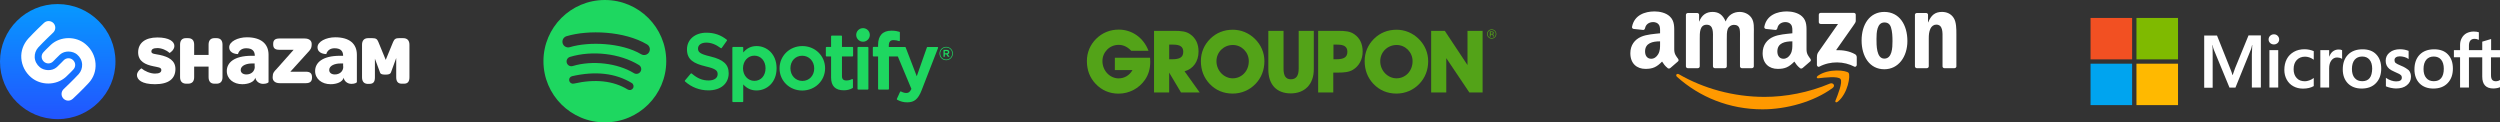 <svg width="1532" height="75" viewBox="0 0 1532 75" fill="none" xmlns="http://www.w3.org/2000/svg">
<rect x="0" y="0" width="1532" height="75" fill="#333333" stroke="none"/>
<path d="M83.916 45.935C83.916 43.941 86.443 41.738 86.759 41.947C88.549 43.521 92.024 45.095 94.972 45.095C97.604 45.095 98.868 44.361 98.868 42.892C98.868 41.213 96.656 41.213 93.919 40.584C89.286 39.639 84.653 37.751 84.653 32.085C84.653 26.419 88.865 22.956 96.446 22.956C103.711 22.956 106.87 25.474 106.87 28.203C106.87 30.616 104.027 32.609 103.816 32.399C102.026 30.721 99.078 29.462 96.446 29.462C93.919 29.462 92.761 30.196 92.761 31.56C92.761 33.134 94.972 33.029 97.92 33.658C103.395 34.813 107.501 37.121 107.501 42.262C107.501 48.243 103.395 51.6 94.972 51.6C86.865 51.6 83.916 48.873 83.916 45.935Z" fill="white"/>
<path d="M110.344 47.299V27.363C110.344 24.74 111.608 23.376 113.924 23.376H115.187C117.714 23.376 118.978 24.74 118.978 27.363V33.659H127.822V27.363C127.822 24.74 129.086 23.376 131.402 23.376H132.666C135.087 23.376 136.351 24.74 136.351 27.363V47.299C136.351 49.922 135.087 51.286 132.666 51.286H131.402C129.086 51.286 127.822 49.922 127.822 47.299V40.794H118.978V47.299C118.978 49.922 117.714 51.286 115.187 51.286H113.924C111.608 51.181 110.344 49.817 110.344 47.299Z" fill="white"/>
<path d="M156.145 40.793C156.145 43.731 153.934 45.62 150.986 45.62C148.88 45.62 147.511 44.571 147.511 42.892C147.511 40.059 151.302 38.905 154.145 38.905H156.04V40.793H156.145ZM151.302 22.851C145.722 22.851 140.457 25.474 140.457 28.937C140.457 33.239 145.827 33.134 145.827 33.134C146.459 30.826 148.354 29.567 150.881 29.567C154.776 29.567 156.145 31.455 156.145 34.183H154.25C143.195 34.183 138.983 38.59 138.983 43.521C138.983 48.348 143.089 51.6 148.459 51.6C152.25 51.6 155.829 50.236 156.461 47.613C156.777 49.607 158.672 51.391 161.199 51.391C163.41 51.391 164.463 50.656 164.568 50.341V33.554C164.568 26.733 159.83 22.851 151.302 22.851Z" fill="white"/>
<path d="M167.094 47.614V47.194C167.094 44.781 167.937 43.837 169.411 42.368L179.94 30.511H171.201C168.674 30.511 167.41 29.672 167.41 27.259V26.839C167.41 24.531 168.674 23.586 171.201 23.586H186.678C189.837 23.586 190.995 25.265 190.995 26.839V27.259C190.995 29.672 190.048 30.616 188.679 32.085L177.939 43.942H187.415C189.942 43.942 191.206 44.886 191.206 47.299V47.614C191.206 49.922 189.942 50.971 187.415 50.971H171.411C168.358 50.971 167.094 49.293 167.094 47.614Z" fill="white"/>
<path d="M210.372 40.793C210.372 43.731 208.161 45.62 205.213 45.62C203.107 45.62 201.738 44.571 201.738 42.892C201.738 40.059 205.528 38.905 208.371 38.905H210.266V40.793H210.372ZM205.423 22.851C199.843 22.851 194.578 25.474 194.578 28.937C194.578 33.239 199.948 33.134 199.948 33.134C200.58 30.826 202.475 29.567 205.002 29.567C208.898 29.567 210.266 31.455 210.266 34.183H208.371C197.316 34.183 193.104 38.59 193.104 43.521C193.104 48.348 197.21 51.6 202.58 51.6C206.371 51.6 209.951 50.236 210.582 47.613C210.898 49.607 212.793 51.391 215.32 51.391C217.532 51.391 218.584 50.656 218.69 50.341V33.554C218.69 26.733 214.057 22.851 205.423 22.851Z" fill="white"/>
<path d="M221.848 47.299V27.468C221.848 24.74 223.217 23.376 225.639 23.376H228.061C230.377 23.376 231.114 23.901 231.851 25.685L236.379 36.702L240.906 25.685C241.748 23.796 242.591 23.376 244.591 23.376H247.013C249.54 23.376 250.909 24.74 250.909 27.468V47.299C250.909 49.922 249.961 51.286 247.539 51.286H246.171C243.854 51.286 242.801 49.922 242.801 47.299V35.547L239.853 43.627C239.432 44.676 239.432 45.725 236.168 45.725C232.904 45.725 233.009 44.781 232.588 43.627L229.745 35.967V47.404C229.745 50.027 228.903 51.391 226.376 51.391H225.007C222.901 51.181 221.848 49.817 221.848 47.299Z" fill="white"/>
<path d="M0 37.751C0 57.267 15.899 73.005 35.378 73.005C54.962 73.005 70.755 57.162 70.755 37.751C70.755 18.235 54.856 2.497 35.378 2.497C15.899 2.392 0 18.235 0 37.751Z" fill="url(#paint0_linear_1_104798)"/>
<path d="M54.33 50.866C50.961 54.539 44.959 60.309 44.644 60.519C43.801 61.254 42.854 61.673 41.801 61.673C40.748 61.673 39.695 61.254 38.852 60.414C37.273 58.736 37.379 56.218 38.958 54.644C39.063 54.539 45.065 48.873 48.223 45.41C49.697 43.731 50.434 41.633 50.329 39.43C50.224 37.121 49.066 34.918 47.17 33.344C44.644 31.246 39.8 30.721 36.747 33.449C34.957 35.128 32.746 37.436 32.64 37.541C31.061 39.22 28.534 39.325 26.849 37.751C25.165 36.177 25.059 33.659 26.639 31.98C26.744 31.875 29.166 29.252 31.272 27.363C37.063 22.117 46.644 22.012 52.54 27.154C56.12 30.196 58.226 34.393 58.542 38.905C58.858 43.312 57.384 47.614 54.33 50.866ZM29.587 51.181C25.797 51.181 22.006 49.922 19.058 47.404C15.478 44.361 13.372 40.164 13.056 35.652C12.741 31.246 14.32 27.049 17.268 23.691C20.637 20.019 26.639 14.248 26.955 14.038C28.639 12.464 31.166 12.569 32.746 14.143C34.325 15.822 34.22 18.34 32.64 19.914C32.535 20.019 26.534 25.685 23.375 29.147C21.901 30.826 21.164 32.924 21.269 35.128C21.374 37.436 22.532 39.639 24.428 41.213C26.955 43.312 31.798 43.837 34.852 41.108C36.641 39.43 38.852 37.121 38.958 37.016C40.537 35.338 43.064 35.233 44.749 36.807C46.433 38.38 46.539 40.899 44.959 42.577C44.854 42.682 42.432 45.305 40.327 47.194C37.379 49.817 33.483 51.181 29.587 51.181Z" fill="white"/>
<path d="M370.651 0C349.871 0 333.025 16.787 333.025 37.495C333.025 58.204 349.871 74.99 370.651 74.99C391.434 74.99 408.278 58.204 408.278 37.495C408.278 16.789 391.434 0.002 370.651 0.002L370.651 0ZM387.907 54.079C387.746 54.341 387.535 54.569 387.286 54.75C387.037 54.931 386.754 55.061 386.455 55.133C386.155 55.205 385.844 55.217 385.54 55.169C385.235 55.121 384.943 55.014 384.68 54.853C375.846 49.476 364.725 48.258 351.627 51.24C351.021 51.377 350.385 51.269 349.858 50.939C349.332 50.609 348.958 50.085 348.82 49.48C348.751 49.181 348.742 48.871 348.793 48.569C348.844 48.266 348.955 47.977 349.119 47.717C349.283 47.457 349.497 47.231 349.748 47.054C349.999 46.876 350.283 46.75 350.584 46.682C364.917 43.419 377.211 44.824 387.129 50.864C388.235 51.54 388.585 52.977 387.907 54.079ZM392.512 43.869C391.663 45.245 389.857 45.679 388.477 44.833C378.363 38.638 362.946 36.844 350.983 40.462C349.432 40.929 347.793 40.058 347.322 38.515C347.097 37.773 347.177 36.972 347.544 36.289C347.911 35.605 348.534 35.094 349.278 34.869C362.943 30.737 379.931 32.738 391.546 39.851C392.925 40.697 393.361 42.496 392.512 43.869ZM392.907 33.238C380.78 26.06 360.773 25.4 349.194 28.902C347.335 29.464 345.369 28.418 344.806 26.565C344.535 25.675 344.63 24.714 345.069 23.894C345.509 23.073 346.258 22.461 347.151 22.19C360.442 18.169 382.537 18.946 396.499 27.206C396.897 27.441 397.245 27.751 397.522 28.12C397.799 28.488 398.001 28.908 398.115 29.354C398.23 29.801 398.254 30.265 398.188 30.721C398.122 31.177 397.967 31.616 397.73 32.012C396.742 33.678 394.576 34.227 392.909 33.238H392.907ZM435.394 34.614C428.897 33.07 427.742 31.986 427.742 29.709C427.742 27.558 429.773 26.111 432.797 26.111C435.727 26.111 438.629 27.21 441.676 29.473C441.765 29.541 441.882 29.569 441.995 29.551C442.051 29.543 442.105 29.523 442.154 29.494C442.203 29.464 442.245 29.424 442.278 29.378L445.45 24.922C445.512 24.834 445.539 24.725 445.524 24.618C445.509 24.511 445.453 24.413 445.369 24.345C441.743 21.447 437.663 20.038 432.891 20.038C425.878 20.038 420.976 24.233 420.976 30.235C420.976 36.671 425.204 38.95 432.51 40.709C438.724 42.136 439.775 43.332 439.775 45.469C439.775 47.837 437.654 49.31 434.239 49.31C430.447 49.31 427.352 48.034 423.892 45.052C423.806 44.98 423.695 44.943 423.582 44.949C423.465 44.958 423.362 45.012 423.29 45.097L419.731 49.315C419.583 49.494 419.601 49.754 419.772 49.906C423.797 53.488 428.749 55.377 434.096 55.377C441.653 55.377 446.537 51.263 446.537 44.891C446.551 39.515 443.32 36.537 435.408 34.619L435.394 34.614ZM463.638 28.229C460.362 28.229 457.675 29.515 455.456 32.15V29.184C455.456 29.072 455.412 28.964 455.333 28.884C455.254 28.804 455.146 28.759 455.034 28.759H449.215C448.981 28.759 448.793 28.95 448.793 29.184V62.138C448.793 62.371 448.981 62.564 449.215 62.564H455.034C455.267 62.564 455.456 62.371 455.456 62.138V51.737C457.675 54.213 460.362 55.426 463.638 55.426C469.726 55.426 475.891 50.757 475.891 41.829C475.9 32.9 469.735 28.228 463.642 28.228L463.638 28.229ZM469.124 41.829C469.124 46.373 466.316 49.548 462.29 49.548C458.313 49.548 455.312 46.23 455.312 41.829C455.312 37.428 458.313 34.111 462.29 34.111C466.248 34.11 469.124 37.356 469.124 41.829ZM491.684 28.229C483.843 28.229 477.701 34.245 477.701 41.926C477.701 49.525 483.803 55.476 491.589 55.476C499.457 55.476 505.617 49.48 505.617 41.829C505.617 34.203 499.497 28.23 491.684 28.23V28.229ZM491.684 49.592C487.514 49.592 484.369 46.252 484.369 41.827C484.369 37.381 487.406 34.155 491.589 34.155C495.786 34.155 498.949 37.494 498.949 41.924C498.949 46.369 495.894 49.592 491.684 49.592ZM522.358 28.759H515.956V22.237C515.956 22.181 515.945 22.126 515.924 22.075C515.903 22.024 515.872 21.977 515.833 21.938C515.793 21.898 515.747 21.867 515.695 21.845C515.644 21.824 515.589 21.813 515.533 21.812H509.715C509.481 21.812 509.288 22.003 509.288 22.237V28.759H506.493C506.259 28.759 506.071 28.95 506.071 29.184V34.166C506.071 34.399 506.259 34.591 506.493 34.591H509.288V47.483C509.288 52.691 511.889 55.333 517.025 55.333C519.11 55.333 520.84 54.903 522.471 53.98C522.605 53.909 522.686 53.765 522.686 53.613V48.867C522.686 48.724 522.61 48.585 522.484 48.509C522.423 48.47 522.352 48.448 522.28 48.444C522.207 48.441 522.135 48.457 522.071 48.491C520.952 49.051 519.869 49.31 518.656 49.31C516.791 49.31 515.956 48.464 515.956 46.575V34.593H522.358C522.592 34.593 522.781 34.402 522.781 34.168V29.186C522.782 29.131 522.773 29.075 522.753 29.023C522.733 28.972 522.702 28.924 522.663 28.885C522.624 28.845 522.577 28.814 522.525 28.792C522.474 28.771 522.418 28.761 522.363 28.761L522.358 28.759ZM544.662 28.784V27.983C544.662 25.627 545.57 24.576 547.6 24.576C548.814 24.576 549.789 24.816 550.88 25.179C551.015 25.221 551.155 25.2 551.262 25.119C551.317 25.08 551.362 25.028 551.392 24.968C551.423 24.908 551.438 24.842 551.438 24.775V19.89C551.439 19.799 551.41 19.709 551.355 19.636C551.301 19.563 551.224 19.509 551.137 19.483C549.986 19.141 548.513 18.791 546.302 18.791C540.933 18.791 538.089 21.806 538.089 27.507V28.734H535.294C535.06 28.734 534.867 28.924 534.867 29.158V34.166C534.867 34.399 535.06 34.591 535.294 34.591H538.089V54.473C538.089 54.71 538.282 54.898 538.515 54.898H544.329C544.568 54.898 544.756 54.71 544.756 54.473V34.592H550.188L558.51 54.473C557.566 56.559 556.636 56.976 555.369 56.976C554.345 56.976 553.262 56.671 552.161 56.067C552.057 56.014 551.936 56.003 551.824 56.035C551.712 56.076 551.617 56.156 551.572 56.264L549.6 60.576C549.506 60.782 549.586 61.019 549.784 61.126C551.842 62.237 553.698 62.711 555.994 62.711C560.289 62.711 562.666 60.714 564.755 55.35L574.847 29.364C574.873 29.3 574.883 29.23 574.875 29.162C574.867 29.093 574.842 29.027 574.802 28.97C574.764 28.913 574.712 28.867 574.652 28.834C574.592 28.802 574.524 28.785 574.456 28.786H568.399C568.215 28.786 568.053 28.901 567.995 29.07L561.79 46.727L554.996 29.059C554.966 28.979 554.912 28.91 554.841 28.861C554.77 28.812 554.687 28.786 554.601 28.786H544.662V28.784ZM531.731 28.759H525.912C525.679 28.759 525.485 28.95 525.485 29.184V54.473C525.485 54.71 525.679 54.898 525.912 54.898H531.731C531.964 54.898 532.158 54.71 532.158 54.473V29.185C532.158 29.13 532.147 29.074 532.125 29.023C532.104 28.971 532.073 28.924 532.033 28.885C531.993 28.845 531.946 28.814 531.894 28.793C531.842 28.771 531.787 28.76 531.731 28.761V28.759ZM528.855 17.243C526.55 17.243 524.681 19.102 524.681 21.399C524.681 21.945 524.789 22.486 524.999 22.99C525.209 23.495 525.516 23.954 525.904 24.34C526.291 24.726 526.751 25.032 527.258 25.241C527.764 25.45 528.307 25.558 528.855 25.558C531.16 25.558 533.025 23.697 533.025 21.399C533.025 19.103 531.156 17.243 528.855 17.243ZM579.816 36.89C577.516 36.89 575.723 35.048 575.723 32.81C575.723 30.573 577.538 28.709 579.838 28.709C582.139 28.709 583.932 30.552 583.932 32.787C583.932 35.025 582.116 36.89 579.816 36.89ZM579.838 29.115C577.74 29.115 576.154 30.776 576.154 32.81C576.154 34.844 577.731 36.482 579.816 36.482C581.914 36.482 583.5 34.823 583.5 32.787C583.5 30.754 581.923 29.115 579.838 29.115ZM580.746 33.207L581.905 34.822H580.926L579.883 33.34H578.989V34.822H578.172V30.54H580.086C581.088 30.54 581.744 31.049 581.744 31.906C581.748 32.608 581.339 33.037 580.751 33.207H580.746ZM580.054 31.275H578.989V32.629H580.054C580.584 32.629 580.903 32.37 580.903 31.951C580.903 31.511 580.584 31.275 580.054 31.275Z" fill="#1ED760"/>
<path d="M790.978 57.23C799.45 57.23 805.093 51.759 805.093 42.526V18.907H795.828V42.156C795.828 46.453 794.279 48.583 791.029 48.583C787.894 48.583 786.55 46.402 786.55 42.156V18.907H777.233V42.526C777.246 51.963 782.403 57.23 790.978 57.23Z" fill="#53A318"/>
<path d="M829.919 20.973C827.36 19.175 824.327 18.907 820.334 18.907H807.767V56.643H817.032V44.489H819.694C823.636 44.489 826.617 44.222 829.023 42.793C832.799 40.511 835.038 36.481 835.038 31.596C835.038 26.865 833.285 23.307 829.919 20.973ZM818.849 36.315H817.147V27.35H819.592C823.7 27.35 825.67 28.625 825.67 31.749C825.658 35.142 823.431 36.315 818.849 36.315Z" fill="#53A318"/>
<path d="M908.534 56.643V18.907H899.282V39.873L885.371 18.907H877.014V56.643H886.279V35.626L900.395 56.643H908.534Z" fill="#53A318"/>
<path d="M768.98 23.791C765.307 20.182 760.52 18.218 755.453 18.218C750.078 18.218 745.381 20.08 741.657 23.74C737.933 27.4 735.898 32.183 735.898 37.386C735.898 42.959 737.715 47.626 741.273 51.401C744.997 55.329 749.796 57.344 755.389 57.344C760.661 57.344 765.665 55.278 769.338 51.452C772.908 47.792 774.828 42.959 774.828 37.551C774.841 32.387 772.819 27.553 768.98 23.791ZM755.401 47.996C750.18 47.996 745.445 43.431 745.445 37.488C745.445 31.966 749.86 27.566 755.517 27.566C760.84 27.566 765.268 31.966 765.268 37.488C765.256 43.635 760.84 47.996 755.401 47.996Z" fill="#53A318"/>
<path d="M869.339 23.791C865.666 20.182 860.867 18.218 855.812 18.218C850.424 18.218 845.74 20.08 842.016 23.74C838.292 27.4 836.257 32.183 836.257 37.386C836.257 42.959 838.074 47.626 841.632 51.401C845.369 55.329 850.155 57.344 855.748 57.344C861.02 57.344 866.024 55.278 869.697 51.452C873.267 47.792 875.187 42.959 875.187 37.551C875.2 32.387 873.178 27.553 869.339 23.791ZM855.76 47.996C850.539 47.996 845.804 43.431 845.804 37.488C845.804 31.966 850.232 27.566 855.876 27.566C861.199 27.566 865.627 31.966 865.627 37.488C865.615 43.635 861.187 47.996 855.76 47.996Z" fill="#53A318"/>
<path d="M671.411 51.389C675.136 55.317 679.883 57.383 685.476 57.383C691.926 57.383 697.992 54.194 701.613 48.94C703.802 45.752 704.864 42.143 704.864 37.896C704.864 37.105 704.813 36.251 704.762 35.397H683.185V42.934H693.999C692.131 46.224 688.995 48.035 685.476 48.035C680.254 48.035 675.571 43.418 675.571 37.412C675.571 31.992 679.935 27.49 685.476 27.49C688.458 27.49 690.902 28.714 693.257 31.15H703.802C700.769 23.077 693.679 18.142 685.591 18.142C680.216 18.142 675.532 20.055 671.795 23.715C668.071 27.375 666.049 32.157 666.049 37.361C666.037 42.946 667.841 47.614 671.411 51.389Z" fill="#53A318"/>
<path d="M725.89 43.686C731.265 42.194 734.464 37.641 734.464 31.532C734.464 26.865 732.711 23.307 729.345 20.973C726.786 19.175 723.753 18.907 719.76 18.907H707.193V56.643H716.458V44.489L723.702 56.643H735.155L725.89 43.686ZM718.276 36.315H716.471V27.35H719.031C723.126 27.35 725.097 28.625 725.097 31.749C725.097 35.142 722.857 36.315 718.276 36.315Z" fill="#53A318"/>
<path d="M914.104 23.689C914.897 23.689 915.575 23.409 916.126 22.847C916.689 22.286 916.958 21.61 916.958 20.832C916.958 20.042 916.676 19.379 916.126 18.83C915.575 18.282 914.897 18.001 914.104 18.001C913.323 18.001 912.645 18.282 912.095 18.83C911.531 19.391 911.263 20.055 911.263 20.832C911.263 21.623 911.544 22.299 912.095 22.847C912.645 23.409 913.31 23.689 914.104 23.689ZM912.376 19.098C912.862 18.613 913.438 18.371 914.117 18.371C914.795 18.371 915.383 18.613 915.857 19.098C916.33 19.57 916.574 20.157 916.574 20.832C916.574 21.508 916.33 22.095 915.857 22.58C915.383 23.064 914.808 23.306 914.117 23.306C913.438 23.306 912.85 23.064 912.376 22.58C911.903 22.095 911.659 21.521 911.659 20.832C911.659 20.157 911.89 19.583 912.376 19.098Z" fill="#53A318"/>
<path d="M915.37 22.337C915.357 22.312 915.345 22.261 915.345 22.171C915.345 22.095 915.332 22.006 915.332 21.942V21.712C915.332 21.559 915.281 21.393 915.165 21.228C915.05 21.062 914.871 20.96 914.628 20.922C914.82 20.896 914.973 20.845 915.076 20.768C915.281 20.641 915.383 20.424 915.383 20.156C915.383 19.761 915.217 19.493 914.897 19.366C914.717 19.289 914.436 19.251 914.039 19.251H912.939V22.375H913.489V21.151H913.924C914.218 21.151 914.423 21.189 914.538 21.253C914.743 21.368 914.833 21.61 914.833 21.967V22.21L914.845 22.312V22.35C914.845 22.363 914.845 22.375 914.858 22.375H915.37V22.337ZM914.538 20.692C914.423 20.743 914.244 20.756 914.014 20.756H913.514V19.621H913.988C914.295 19.621 914.513 19.659 914.653 19.735C914.794 19.812 914.858 19.965 914.858 20.195C914.858 20.45 914.743 20.616 914.538 20.692Z" fill="#53A318"/>
<path fill-rule="evenodd" clip-rule="evenodd" d="M1123.02 53.922C1111.41 62.45 1094.59 67 1080.1 67C1059.78 67 1041.49 59.512 1027.65 47.058C1026.57 46.078 1027.54 44.744 1028.85 45.507C1043.78 54.165 1062.24 59.373 1081.31 59.373C1094.18 59.373 1108.33 56.721 1121.34 51.218C1123.3 50.386 1124.95 52.501 1123.02 53.922Z" fill="#FF9900"/>
<path fill-rule="evenodd" clip-rule="evenodd" d="M1127.85 48.418C1126.37 46.528 1118.04 47.525 1114.3 47.967C1113.16 48.106 1112.99 47.118 1114.01 46.407C1120.65 41.753 1131.54 43.096 1132.81 44.656C1134.08 46.225 1132.48 57.102 1126.24 62.293C1125.29 63.09 1124.37 62.666 1124.8 61.608C1126.2 58.124 1129.34 50.316 1127.85 48.418Z" fill="#FF9900"/>
<path fill-rule="evenodd" clip-rule="evenodd" d="M1114.56 13.553V9.029C1114.56 8.344 1115.08 7.885 1115.71 7.885H1136.03C1136.69 7.885 1137.21 8.352 1137.21 9.029V12.902C1137.2 13.553 1136.65 14.402 1135.68 15.745L1125.15 30.73C1129.06 30.635 1133.19 31.215 1136.74 33.209C1137.54 33.659 1137.76 34.318 1137.82 34.968V39.795C1137.82 40.454 1137.09 41.225 1136.32 40.827C1130.07 37.559 1121.76 37.204 1114.85 40.861C1114.14 41.243 1113.4 40.48 1113.4 39.821V35.237C1113.4 34.5 1113.41 33.243 1114.15 32.125L1126.35 14.688H1115.73C1115.08 14.688 1114.56 14.229 1114.56 13.553ZM1040.42 41.78H1034.24C1033.64 41.737 1033.17 41.295 1033.13 40.731V9.107C1033.13 8.474 1033.66 7.971 1034.32 7.971H1040.09C1040.69 7.997 1041.17 8.457 1041.21 9.028V13.163H1041.32C1042.83 9.167 1045.65 7.304 1049.46 7.304C1053.33 7.304 1055.75 9.167 1057.49 13.163C1058.99 9.167 1062.39 7.304 1066.03 7.304C1068.62 7.304 1071.46 8.37 1073.19 10.762C1075.15 13.423 1074.75 17.288 1074.75 20.677L1074.74 40.636C1074.74 41.269 1074.21 41.78 1073.55 41.78H1067.37C1066.75 41.737 1066.26 41.243 1066.26 40.636V23.875C1066.26 22.54 1066.38 19.212 1066.08 17.947C1065.62 15.823 1064.24 15.225 1062.45 15.225C1060.95 15.225 1059.39 16.222 1058.75 17.817C1058.12 19.411 1058.18 22.081 1058.18 23.875V40.636C1058.18 41.269 1057.65 41.78 1056.99 41.78H1050.81C1050.19 41.737 1049.7 41.243 1049.7 40.636L1049.69 23.875C1049.69 20.347 1050.27 15.156 1045.88 15.156C1041.44 15.156 1041.61 20.217 1041.61 23.875V40.636C1041.61 41.269 1041.08 41.78 1040.42 41.78ZM1154.71 7.304C1163.88 7.304 1168.85 15.156 1168.85 25.14C1168.85 34.786 1163.36 42.439 1154.71 42.439C1145.7 42.439 1140.79 34.587 1140.79 24.802C1140.79 14.957 1145.76 7.304 1154.71 7.304ZM1154.76 13.761C1150.2 13.761 1149.91 19.949 1149.91 23.805C1149.91 27.671 1149.85 35.921 1154.71 35.921C1159.5 35.921 1159.72 29.265 1159.72 25.209C1159.72 22.54 1159.61 19.351 1158.8 16.82C1158.11 14.618 1156.72 13.761 1154.76 13.761ZM1180.75 41.78H1174.59C1173.97 41.737 1173.47 41.243 1173.47 40.636L1173.47 9.002C1173.52 8.422 1174.03 7.971 1174.66 7.971H1180.39C1180.93 7.997 1181.37 8.361 1181.49 8.855V13.691H1181.61C1183.34 9.367 1185.76 7.304 1190.03 7.304C1192.81 7.304 1195.51 8.3 1197.25 11.03C1198.87 13.561 1198.87 17.817 1198.87 20.876V40.783C1198.8 41.338 1198.29 41.78 1197.68 41.78H1191.48C1190.91 41.737 1190.44 41.321 1190.38 40.783V23.606C1190.38 20.148 1190.78 15.086 1186.51 15.086C1185.01 15.086 1183.62 16.092 1182.94 17.617C1182.07 19.55 1181.95 21.474 1181.95 23.606V40.636C1181.95 41.269 1181.41 41.78 1180.75 41.78ZM1098.36 26.674C1098.36 29.075 1098.42 31.077 1097.2 33.209C1096.22 34.942 1094.65 36.008 1092.92 36.008C1090.55 36.008 1089.16 34.205 1089.16 31.545C1089.16 26.293 1093.88 25.339 1098.36 25.339V26.674ZM1104.59 41.693C1104.19 42.057 1103.59 42.083 1103.13 41.841C1101.08 40.142 1100.71 39.353 1099.58 37.733C1096.19 41.182 1093.78 42.213 1089.39 42.213C1084.18 42.213 1080.14 39.015 1080.14 32.611C1080.14 27.61 1082.85 24.204 1086.73 22.54C1090.09 21.067 1094.78 20.806 1098.36 20.399V19.602C1098.36 18.137 1098.47 16.404 1097.6 15.139C1096.85 14.003 1095.41 13.535 1094.13 13.535C1091.77 13.535 1089.68 14.74 1089.17 17.236C1089.06 17.791 1088.65 18.337 1088.09 18.363L1082.1 17.721C1081.59 17.609 1081.03 17.201 1081.17 16.43C1082.55 9.185 1089.12 7.001 1095 7.001C1098.01 7.001 1101.94 7.798 1104.32 10.069C1107.33 12.868 1107.04 16.603 1107.04 20.668V30.27C1107.04 33.157 1108.24 34.422 1109.37 35.982C1109.76 36.537 1109.85 37.204 1109.34 37.62C1108.08 38.669 1105.84 40.619 1104.6 41.711L1104.59 41.693M1017.29 26.674C1017.29 29.075 1017.35 31.077 1016.14 33.209C1015.15 34.942 1013.6 36.008 1011.86 36.008C1009.48 36.008 1008.1 34.205 1008.1 31.545C1008.1 26.293 1012.82 25.339 1017.29 25.339V26.674ZM1023.53 41.693C1023.12 42.057 1022.53 42.083 1022.07 41.841C1020.02 40.142 1019.65 39.353 1018.52 37.733C1015.13 41.182 1012.73 42.213 1008.33 42.213C1003.13 42.213 999.074 39.015 999.074 32.611C999.074 27.61 1001.8 24.204 1005.67 22.54C1009.02 21.067 1013.71 20.806 1017.29 20.399V19.602C1017.29 18.137 1017.41 16.404 1016.55 15.139C1015.79 14.003 1014.35 13.535 1013.08 13.535C1010.72 13.535 1008.61 14.74 1008.1 17.236C1008 17.791 1007.59 18.337 1007.03 18.363L1001.03 17.721C1000.53 17.609 999.97 17.201 1000.11 16.43C1001.49 9.185 1008.06 7.001 1013.94 7.001C1016.95 7.001 1020.88 7.798 1023.25 10.069C1026.26 12.868 1025.97 16.603 1025.97 20.668V30.27C1025.97 33.157 1027.17 34.422 1028.3 35.982C1028.7 36.537 1028.79 37.204 1028.29 37.62C1027.03 38.669 1024.78 40.619 1023.55 41.711L1023.53 41.693Z" fill="white"/>
<path d="M1369.67 41.764L1368.18 45.987H1368.05C1367.8 45.035 1367.35 43.586 1366.6 41.846L1358.58 21.766H1350.73V53.771H1355.92V34.021C1355.92 32.779 1355.92 31.372 1355.88 29.633C1355.84 28.763 1355.76 28.101 1355.71 27.604H1355.84C1356.09 28.846 1356.38 29.757 1356.59 30.336L1366.23 53.688H1369.88L1379.44 30.129C1379.65 29.591 1379.85 28.515 1380.06 27.604H1380.19C1380.06 29.964 1379.98 32.075 1379.94 33.359V53.646H1385.46V21.683H1377.9L1369.67 41.764ZM1390.7 30.709H1396.1V53.646H1390.7V30.709ZM1393.44 21.021C1392.53 21.021 1391.78 21.352 1391.15 21.932C1390.53 22.511 1390.2 23.256 1390.2 24.167C1390.2 25.037 1390.53 25.782 1391.15 26.362C1391.78 26.941 1392.53 27.231 1393.44 27.231C1394.35 27.231 1395.14 26.9 1395.73 26.362C1396.35 25.782 1396.68 25.037 1396.68 24.167C1396.68 23.298 1396.35 22.553 1395.73 21.932C1395.18 21.352 1394.4 21.021 1393.44 21.021ZM1415.25 30.502C1414.26 30.295 1413.22 30.171 1412.22 30.171C1409.77 30.171 1407.52 30.709 1405.65 31.786C1403.79 32.862 1402.29 34.352 1401.33 36.216C1400.34 38.12 1399.84 40.315 1399.84 42.84C1399.84 45.035 1400.34 46.98 1401.29 48.761C1402.25 50.5 1403.58 51.907 1405.36 52.86C1407.07 53.812 1409.06 54.309 1411.31 54.309C1413.88 54.309 1416.08 53.771 1417.83 52.777L1417.87 52.736V47.767L1417.66 47.933C1416.87 48.512 1415.96 49.009 1415.04 49.299C1414.09 49.63 1413.22 49.796 1412.47 49.796C1410.31 49.796 1408.6 49.175 1407.4 47.809C1406.15 46.484 1405.53 44.662 1405.53 42.385C1405.53 40.025 1406.15 38.162 1407.44 36.795C1408.73 35.429 1410.43 34.725 1412.51 34.725C1414.26 34.725 1416.04 35.305 1417.66 36.464L1417.87 36.63V31.372L1417.83 31.33C1417.12 31.04 1416.33 30.709 1415.25 30.502ZM1433.08 30.336C1431.75 30.336 1430.5 30.75 1429.42 31.62C1428.51 32.365 1427.88 33.442 1427.34 34.725H1427.3V30.709H1421.9V53.646H1427.3V41.929C1427.3 39.942 1427.72 38.286 1428.63 37.085C1429.54 35.843 1430.71 35.222 1432.12 35.222C1432.62 35.222 1433.12 35.346 1433.74 35.429C1434.32 35.595 1434.74 35.76 1435.03 35.967L1435.24 36.133V30.75L1435.11 30.709C1434.74 30.461 1433.99 30.336 1433.08 30.336ZM1447.78 30.212C1444 30.212 1440.97 31.33 1438.85 33.525C1436.69 35.719 1435.65 38.741 1435.65 42.55C1435.65 46.111 1436.73 49.009 1438.81 51.121C1440.89 53.191 1443.71 54.267 1447.24 54.267C1450.94 54.267 1453.89 53.15 1456.01 50.914C1458.17 48.678 1459.21 45.697 1459.21 42.012C1459.21 38.369 1458.21 35.47 1456.18 33.359C1454.22 31.247 1451.36 30.212 1447.78 30.212ZM1452.11 47.85C1451.11 49.133 1449.53 49.755 1447.58 49.755C1445.62 49.755 1444.05 49.133 1442.92 47.767C1441.8 46.484 1441.26 44.62 1441.26 42.261C1441.26 39.818 1441.84 37.955 1442.92 36.63C1444.05 35.305 1445.58 34.642 1447.54 34.642C1449.45 34.642 1450.94 35.263 1452.02 36.547C1453.1 37.83 1453.68 39.694 1453.68 42.136C1453.6 44.62 1453.14 46.566 1452.11 47.85ZM1471.26 40.232C1469.56 39.528 1468.48 38.99 1467.98 38.534C1467.56 38.12 1467.35 37.541 1467.35 36.795C1467.35 36.174 1467.6 35.553 1468.23 35.139C1468.85 34.725 1469.56 34.518 1470.59 34.518C1471.51 34.518 1472.46 34.684 1473.38 34.932C1474.29 35.181 1475.12 35.553 1475.79 36.05L1476 36.216V31.165L1475.87 31.123C1475.25 30.875 1474.42 30.626 1473.42 30.419C1472.42 30.254 1471.51 30.171 1470.76 30.171C1468.18 30.171 1466.07 30.792 1464.4 32.158C1462.74 33.442 1461.95 35.181 1461.95 37.209C1461.95 38.286 1462.12 39.238 1462.49 40.025C1462.87 40.811 1463.41 41.557 1464.15 42.178C1464.9 42.757 1465.98 43.42 1467.48 44.041C1468.72 44.579 1469.68 44.993 1470.26 45.324C1470.84 45.656 1471.22 46.028 1471.51 46.318C1471.72 46.649 1471.84 47.063 1471.84 47.602C1471.84 49.133 1470.68 49.879 1468.31 49.879C1467.39 49.879 1466.44 49.713 1465.32 49.34C1464.2 48.968 1463.16 48.43 1462.28 47.809L1462.08 47.643V52.901L1462.2 52.943C1462.99 53.315 1463.95 53.564 1465.11 53.853C1466.27 54.06 1467.31 54.226 1468.23 54.226C1471.01 54.226 1473.29 53.605 1474.92 52.239C1476.58 50.914 1477.45 49.216 1477.45 47.022C1477.45 45.49 1477.03 44.124 1476.12 43.089C1474.92 42.095 1473.42 41.06 1471.26 40.232ZM1491.7 30.212C1487.92 30.212 1484.89 31.33 1482.77 33.525C1480.65 35.719 1479.57 38.741 1479.57 42.55C1479.57 46.111 1480.65 49.009 1482.73 51.121C1484.8 53.191 1487.63 54.267 1491.16 54.267C1494.86 54.267 1497.81 53.15 1499.93 50.914C1502.09 48.678 1503.13 45.697 1503.13 42.012C1503.13 38.369 1502.13 35.47 1500.09 33.359C1498.14 31.247 1495.27 30.212 1491.7 30.212ZM1495.98 47.85C1494.98 49.133 1493.4 49.755 1491.45 49.755C1489.46 49.755 1487.92 49.133 1486.8 47.767C1485.68 46.484 1485.14 44.62 1485.14 42.261C1485.14 39.818 1485.72 37.955 1486.8 36.63C1487.92 35.305 1489.46 34.642 1491.41 34.642C1493.28 34.642 1494.82 35.263 1495.9 36.547C1496.98 37.83 1497.56 39.694 1497.56 42.136C1497.56 44.62 1497.02 46.566 1495.98 47.85ZM1532 35.139V30.709H1526.56V23.919L1526.39 23.96L1521.24 25.492L1521.12 25.534V30.709H1512.97V27.811C1512.97 26.486 1513.31 25.451 1513.89 24.788C1514.47 24.126 1515.34 23.795 1516.42 23.795C1517.17 23.795 1517.96 23.96 1518.83 24.333L1519.04 24.457V19.779L1518.91 19.737C1518.17 19.489 1517.17 19.323 1515.88 19.323C1514.26 19.323 1512.85 19.696 1511.56 20.317C1510.27 21.021 1509.32 21.973 1508.61 23.256C1507.9 24.499 1507.53 25.906 1507.53 27.521V30.709H1503.75V35.098H1507.53V53.646H1512.97V35.139H1521.12V46.939C1521.12 51.783 1523.4 54.226 1527.97 54.226C1528.72 54.226 1529.51 54.102 1530.26 53.978C1531.05 53.812 1531.63 53.605 1531.96 53.439L1532 53.398V48.968L1531.79 49.133C1531.46 49.34 1531.17 49.506 1530.67 49.63C1530.26 49.755 1529.88 49.796 1529.59 49.796C1528.51 49.796 1527.76 49.547 1527.22 48.926C1526.73 48.347 1526.48 47.395 1526.48 45.987V35.139H1532Z" fill="white"/>
<path d="M1281.09 11.001H1306.56V36.381H1281.09V11.001Z" fill="#F25022"/>
<path d="M1309.22 11.001H1334.69V36.381H1309.22V11.001Z" fill="#7FBA00"/>
<path d="M1281.09 39.031H1306.56V64.411H1281.09V39.031Z" fill="#00A4EF"/>
<path d="M1309.22 39.031H1334.69V64.411H1309.22V39.031Z" fill="#FFB900"/>
<defs>
<linearGradient id="paint0_linear_1_104798" x1="35.427" y1="72.983" x2="35.427" y2="-15.263" gradientUnits="userSpaceOnUse">
<stop stop-color="#2255FF"/>
<stop offset="1" stop-color="#00AAFF"/>
</linearGradient>
</defs>
</svg>
